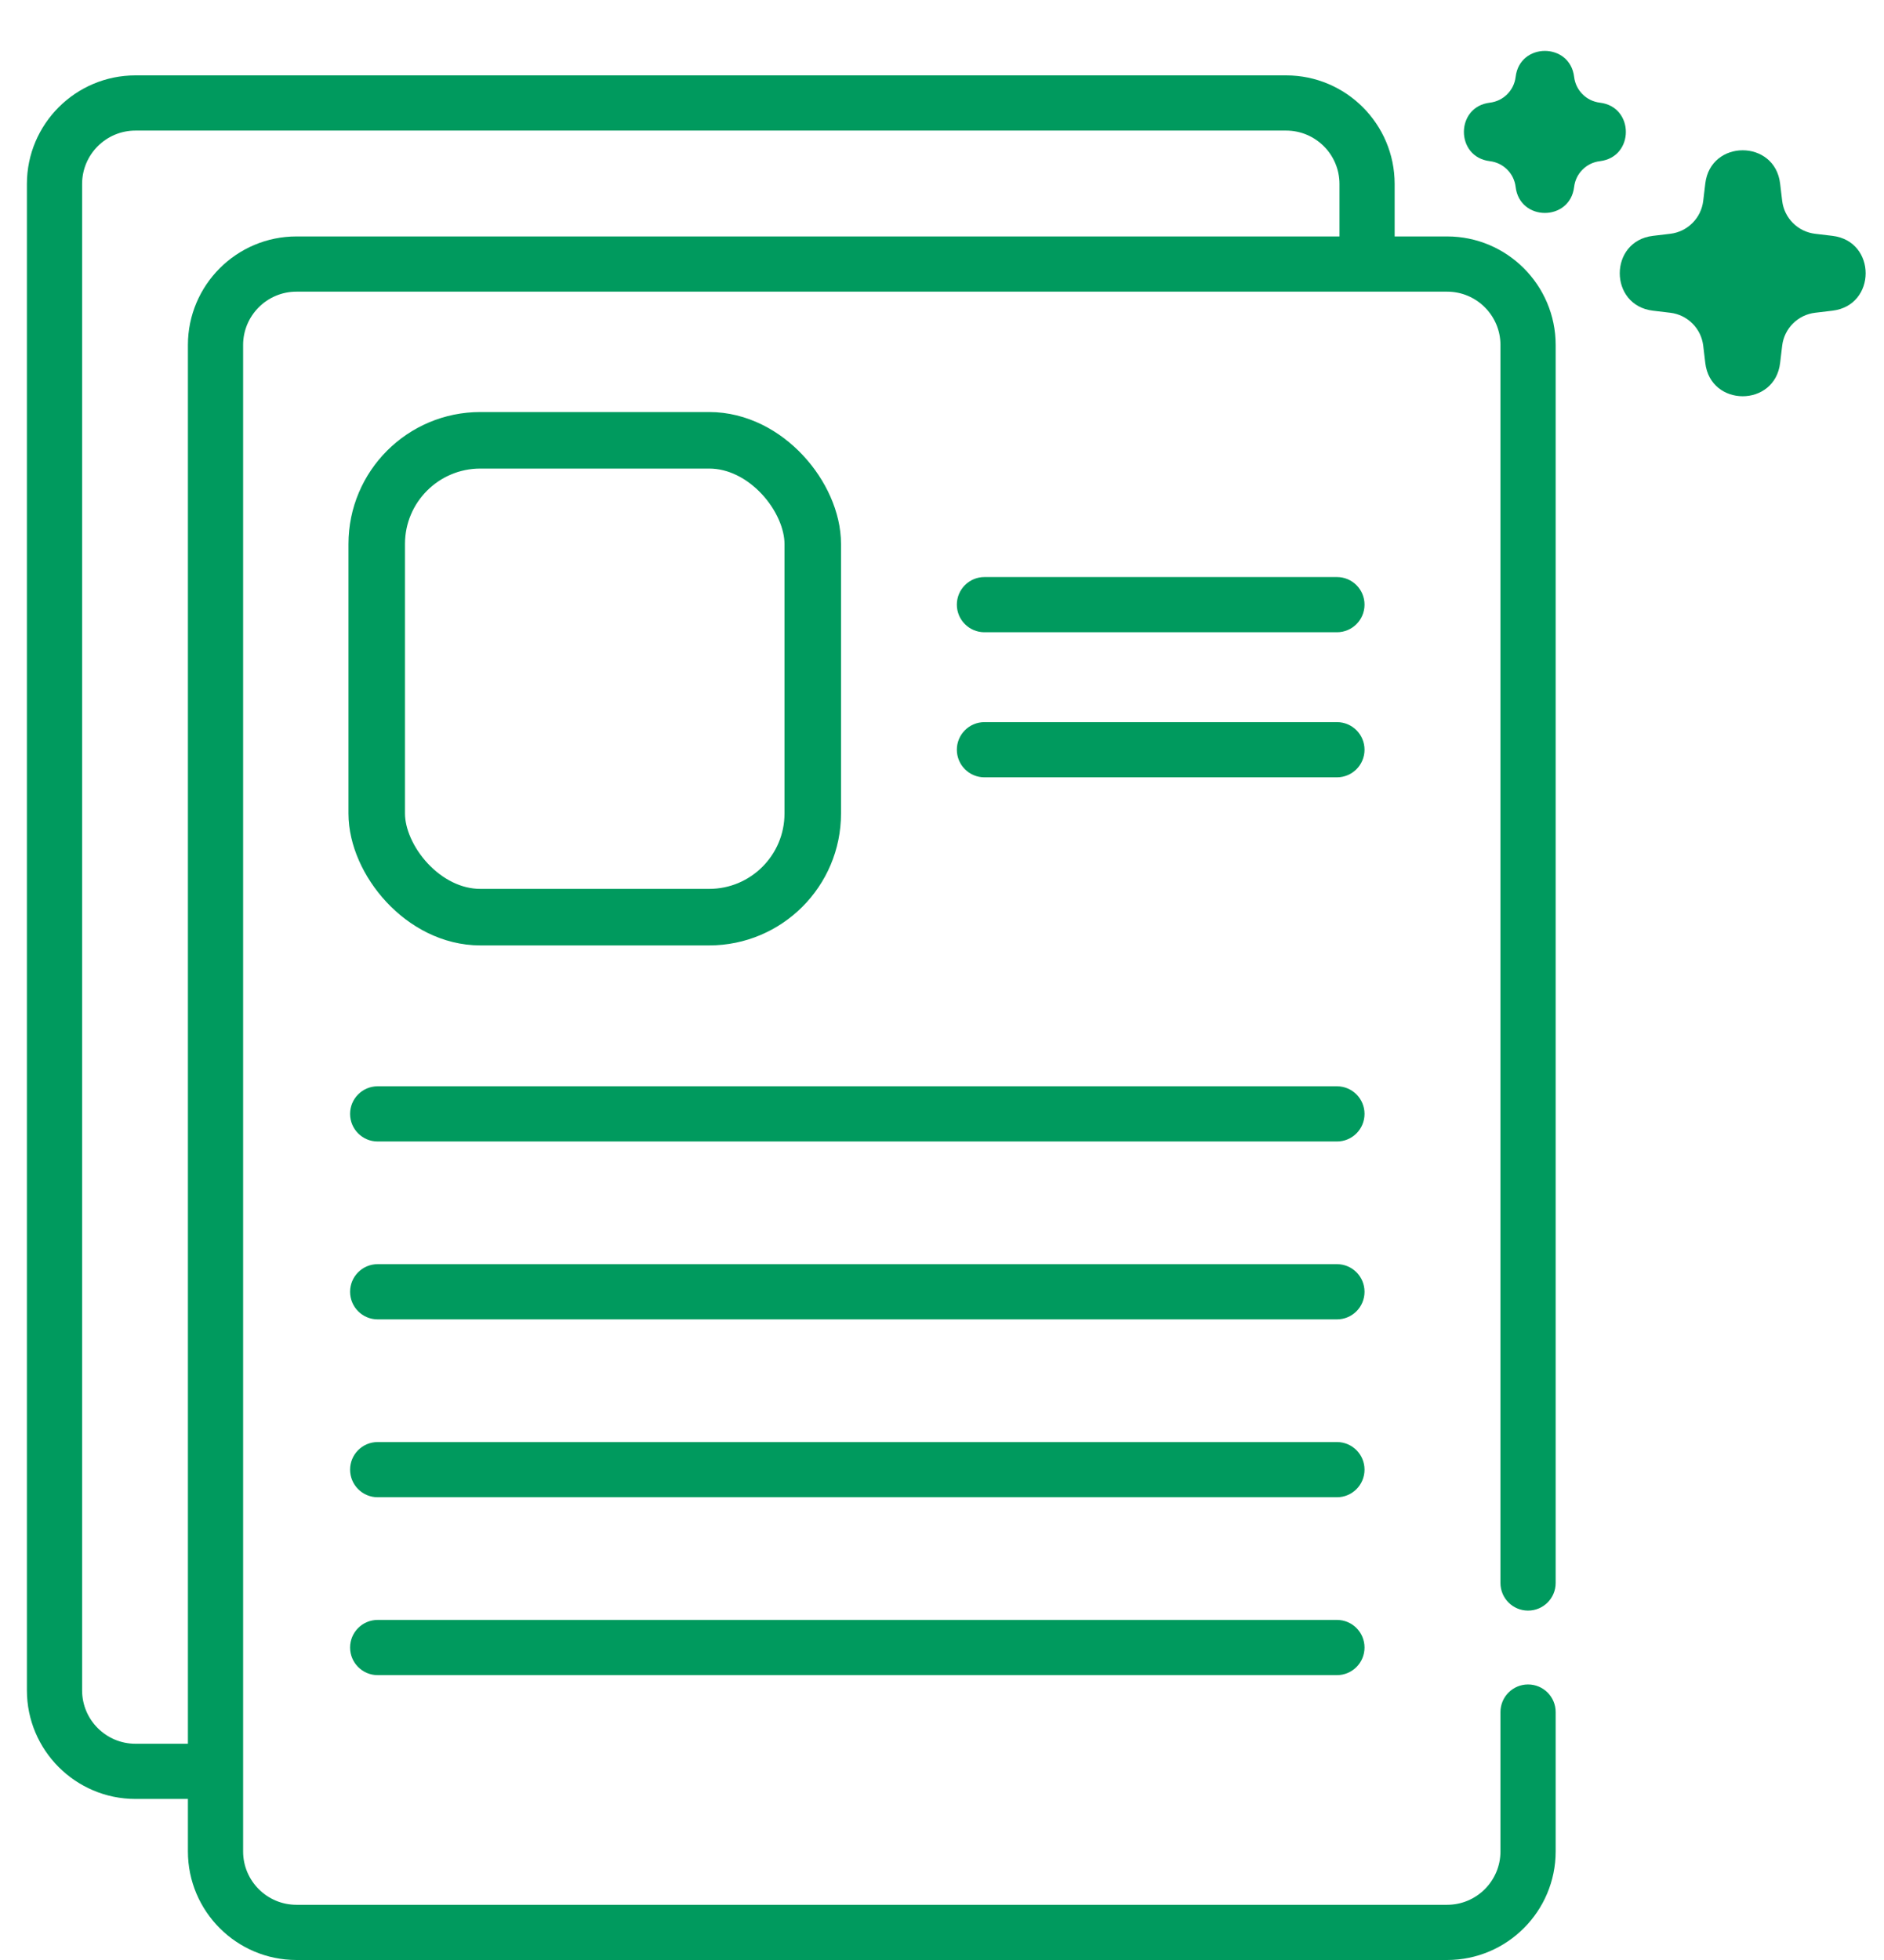 <svg width="100" height="104" viewBox="0 0 100 104" fill="none" xmlns="http://www.w3.org/2000/svg">
<g clip-path="url(#clip0)">
<path d="M70.963 57.64H20.046C19.237 57.64 18.582 58.296 18.582 59.105C18.582 59.913 19.238 60.569 20.046 60.569H70.963C71.772 60.569 72.427 59.913 72.427 59.105C72.427 58.296 71.772 57.64 70.963 57.64Z" fill="#009A5E"/>
<path d="M70.963 67.078H20.046C19.237 67.078 18.582 67.734 18.582 68.543C18.582 69.352 19.238 70.008 20.046 70.008H70.963C71.772 70.008 72.427 69.352 72.427 68.543C72.427 67.734 71.772 67.078 70.963 67.078Z" fill="#009A5E"/>
<path d="M70.963 76.517H20.046C19.237 76.517 18.582 77.173 18.582 77.981C18.582 78.79 19.238 79.446 20.046 79.446H70.963C71.772 79.446 72.427 78.79 72.427 77.981C72.427 77.173 71.772 76.517 70.963 76.517Z" fill="#009A5E"/>
<path d="M70.963 85.955H20.046C19.237 85.955 18.582 86.611 18.582 87.42C18.582 88.229 19.238 88.885 20.046 88.885H70.963C71.772 88.885 72.427 88.229 72.427 87.42C72.427 86.611 71.772 85.955 70.963 85.955Z" fill="#009A5E"/>
<path d="M70.963 38.317H52.253C51.444 38.317 50.788 38.973 50.788 39.781C50.788 40.59 51.444 41.246 52.253 41.246H70.963C71.772 41.246 72.427 40.59 72.427 39.781C72.427 38.973 71.772 38.317 70.963 38.317Z" fill="#009A5E"/>
<path d="M70.963 30.619H52.253C51.444 30.619 50.788 31.274 50.788 32.083C50.788 32.892 51.444 33.548 52.253 33.548H70.963C71.772 33.548 72.427 32.892 72.427 32.083C72.427 31.274 71.772 30.619 70.963 30.619Z" fill="#009A5E"/>
<path d="M81.107 85.461C81.916 85.461 82.572 84.805 82.572 83.996V18.306C82.572 15.13 79.988 12.546 76.812 12.546H74.026V9.76C74.026 6.584 71.442 4 68.266 4H7.188C4.012 4 1.428 6.584 1.428 9.76V89.694C1.428 92.87 4.012 95.454 7.188 95.454H9.974V98.24C9.974 101.416 12.558 104 15.734 104H76.812C79.988 104 82.572 101.416 82.572 98.24V90.844C82.572 90.035 81.916 89.379 81.107 89.379C80.298 89.379 79.642 90.035 79.642 90.844V98.24C79.642 99.801 78.373 101.071 76.812 101.071H15.735C14.174 101.071 12.904 99.801 12.904 98.24V18.306C12.904 16.745 14.174 15.476 15.735 15.476H76.812C78.373 15.476 79.642 16.745 79.642 18.306V83.996C79.642 84.805 80.298 85.461 81.107 85.461ZM9.974 18.306V92.525H7.188C5.627 92.525 4.358 91.255 4.358 89.694V9.76C4.358 8.199 5.628 6.929 7.188 6.929H68.266C69.827 6.929 71.097 8.199 71.097 9.76V12.546H15.735C12.558 12.546 9.974 15.13 9.974 18.306Z" fill="#009A5E"/>
<rect x="19.996" y="23.363" width="23.144" height="25.302" rx="5.5" stroke="#009A5E" stroke-width="3"/>
<path d="M80.448 4.08C80.666 2.242 83.334 2.242 83.552 4.08C83.637 4.797 84.203 5.363 84.92 5.448C86.758 5.666 86.758 8.334 84.92 8.552C84.203 8.637 83.637 9.203 83.552 9.92C83.334 11.758 80.666 11.758 80.448 9.92C80.363 9.203 79.797 8.637 79.08 8.552C77.242 8.334 77.242 5.666 79.08 5.448C79.797 5.363 80.363 4.797 80.448 4.08Z" fill="#009A5E"/>
<path d="M90.514 9.739C90.793 7.386 94.207 7.386 94.486 9.739L94.595 10.655C94.704 11.573 95.427 12.296 96.345 12.405L97.261 12.514C99.614 12.793 99.614 16.207 97.261 16.486L96.345 16.595C95.427 16.704 94.704 17.427 94.595 18.345L94.486 19.261C94.207 21.614 90.793 21.614 90.514 19.261L90.405 18.345C90.296 17.427 89.573 16.704 88.655 16.595L87.739 16.486C85.386 16.207 85.386 12.793 87.739 12.514L88.655 12.405C89.573 12.296 90.296 11.573 90.405 10.655L90.514 9.739Z" fill="#009A5E"/>
</g>
<defs>
<clipPath id="clip0">
<rect width="100" height="104" fill="white"/>
</clipPath>
</defs>
</svg>
